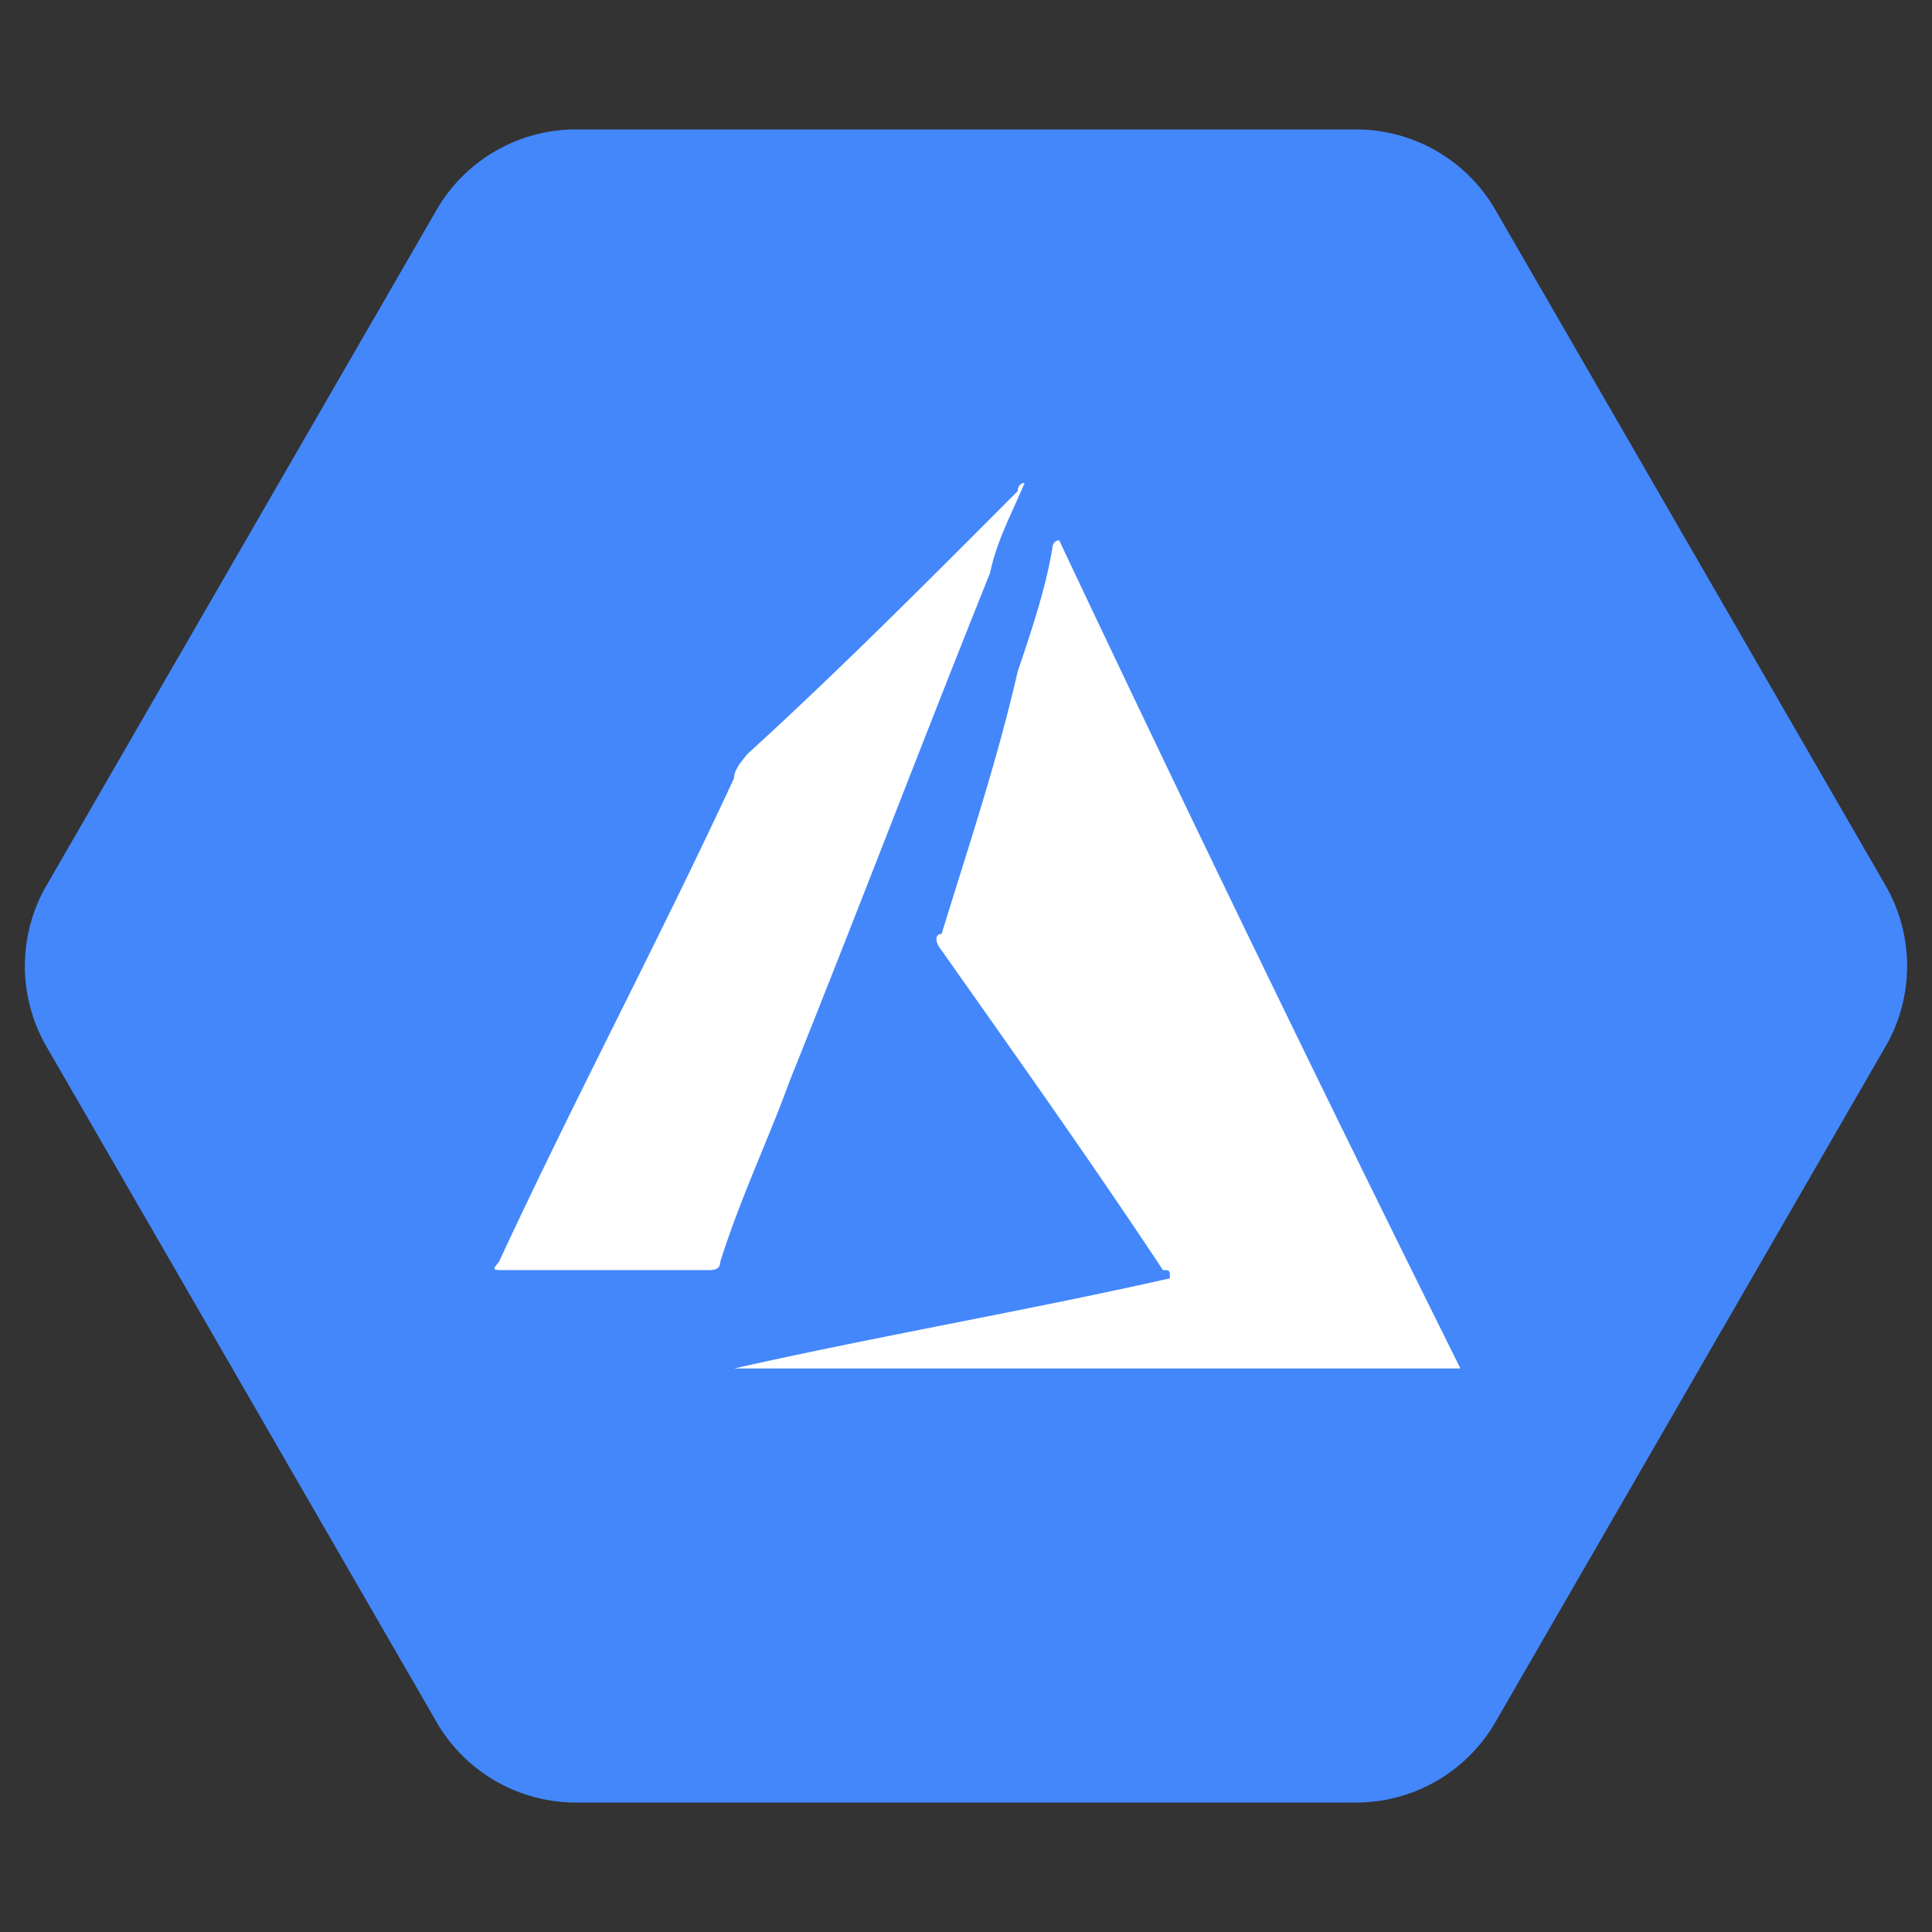 <svg viewBox="0 0 24 24" xmlns="http://www.w3.org/2000/svg"><rect x="0" y="0" width="24" height="24" fill="#333333" stroke="none"/><path d="M.577 13a2 2 0 010-2l4.846-8.392a2 2 0 011.732-1h9.69a2 2 0 011.732 1L23.423 11a2 2 0 010 2l-4.846 8.392a2 2 0 01-1.732 1h-9.69a2 2 0 01-1.732-1L.577 13z" fill="#4387FB"/><path d="M18.142 17H9.12c1.804-.407 3.608-.713 5.413-1.12 0-.102 0-.102-.086-.102-.945-1.426-1.89-2.75-2.75-3.972-.086-.102-.086-.204 0-.204.344-1.12.688-2.139.945-3.26.172-.509.344-1.018.43-1.527 0 0 0-.102.086-.102A563.108 563.108 0 0018.142 17zM12.728 6c-.172.407-.344.713-.43 1.12-.859 2.14-1.632 4.176-2.491 6.315-.258.713-.602 1.426-.86 2.24 0 .103-.085.103-.171.103H6.284c-.172 0-.172 0-.086-.102.945-2.037 1.976-3.972 2.921-6.01 0-.101.086-.203.172-.305 1.117-1.018 2.234-2.139 3.351-3.26 0 0 0-.101.086-.101z" fill="#fff"/></svg>